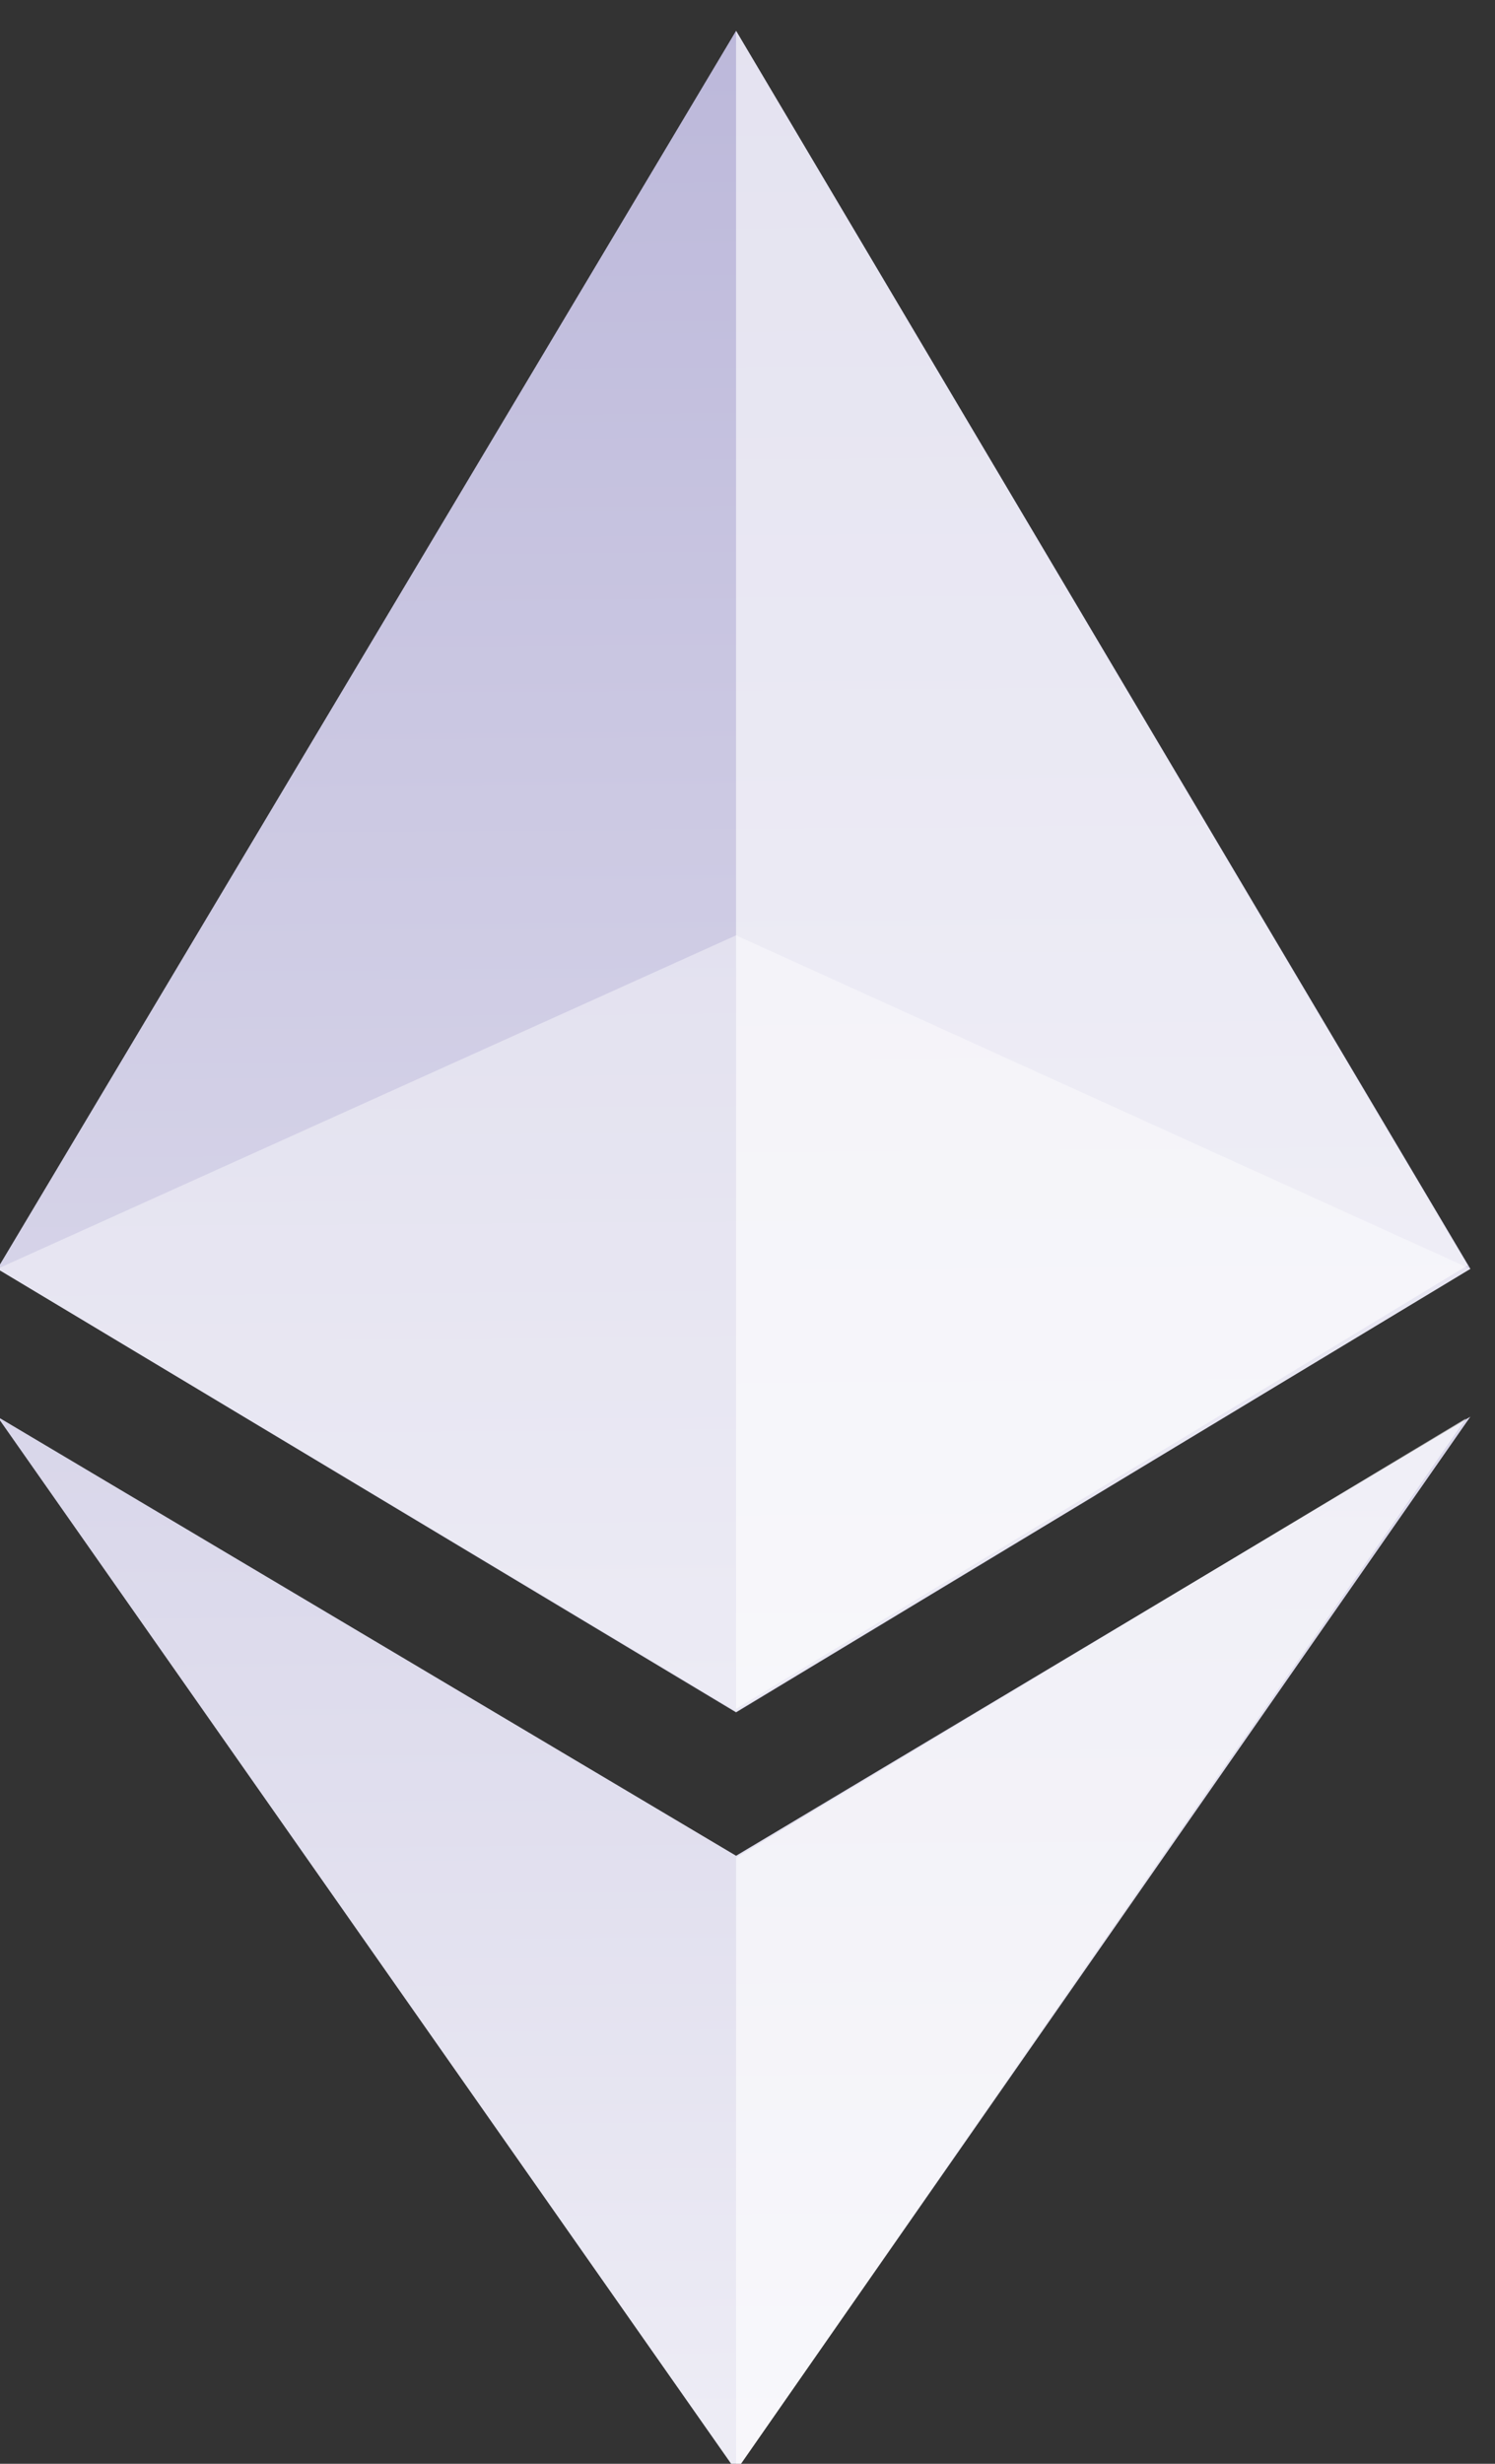 <svg xmlns="http://www.w3.org/2000/svg" xmlns:xlink="http://www.w3.org/1999/xlink" width="17" height="28" viewBox="0 0 17 28"><rect x="0" y="0" width="17" height="28" fill="#333333" stroke="none"/><defs><path id="5f9aa" d="M707.97 2509.1l8.4 4.99 8.35-4.99-8.35 11.98zm8.4-15.75l-8.4 14.07 8.4 5.04 8.35-5.04z"/><path id="5f9ac" d="M724.67 2509.12l-8.3 11.96v-6.97zm-8.3 3.3v-19.07l8.32 14.03z"/><path id="5f9ad" d="M716.37 2503.63l-8.4 3.79 8.4 5.03 8.35-5.03z"/><linearGradient id="5f9ab" x1="716.44" x2="716.23" y1="2520.55" y2="2493.24" gradientUnits="userSpaceOnUse"><stop offset="0" stop-color="#edecf5"/><stop offset="1" stop-color="#bcb8da"/></linearGradient></defs><g><g transform="translate(-708 -2493)"><g><g><g><use fill="url(#5f9ab)" xlink:href="#5f9aa"/></g><g opacity=".6"><use fill="#fff" xlink:href="#5f9ac"/></g><g opacity=".42"><use fill="#fff" xlink:href="#5f9ad"/></g></g></g></g></g></svg>